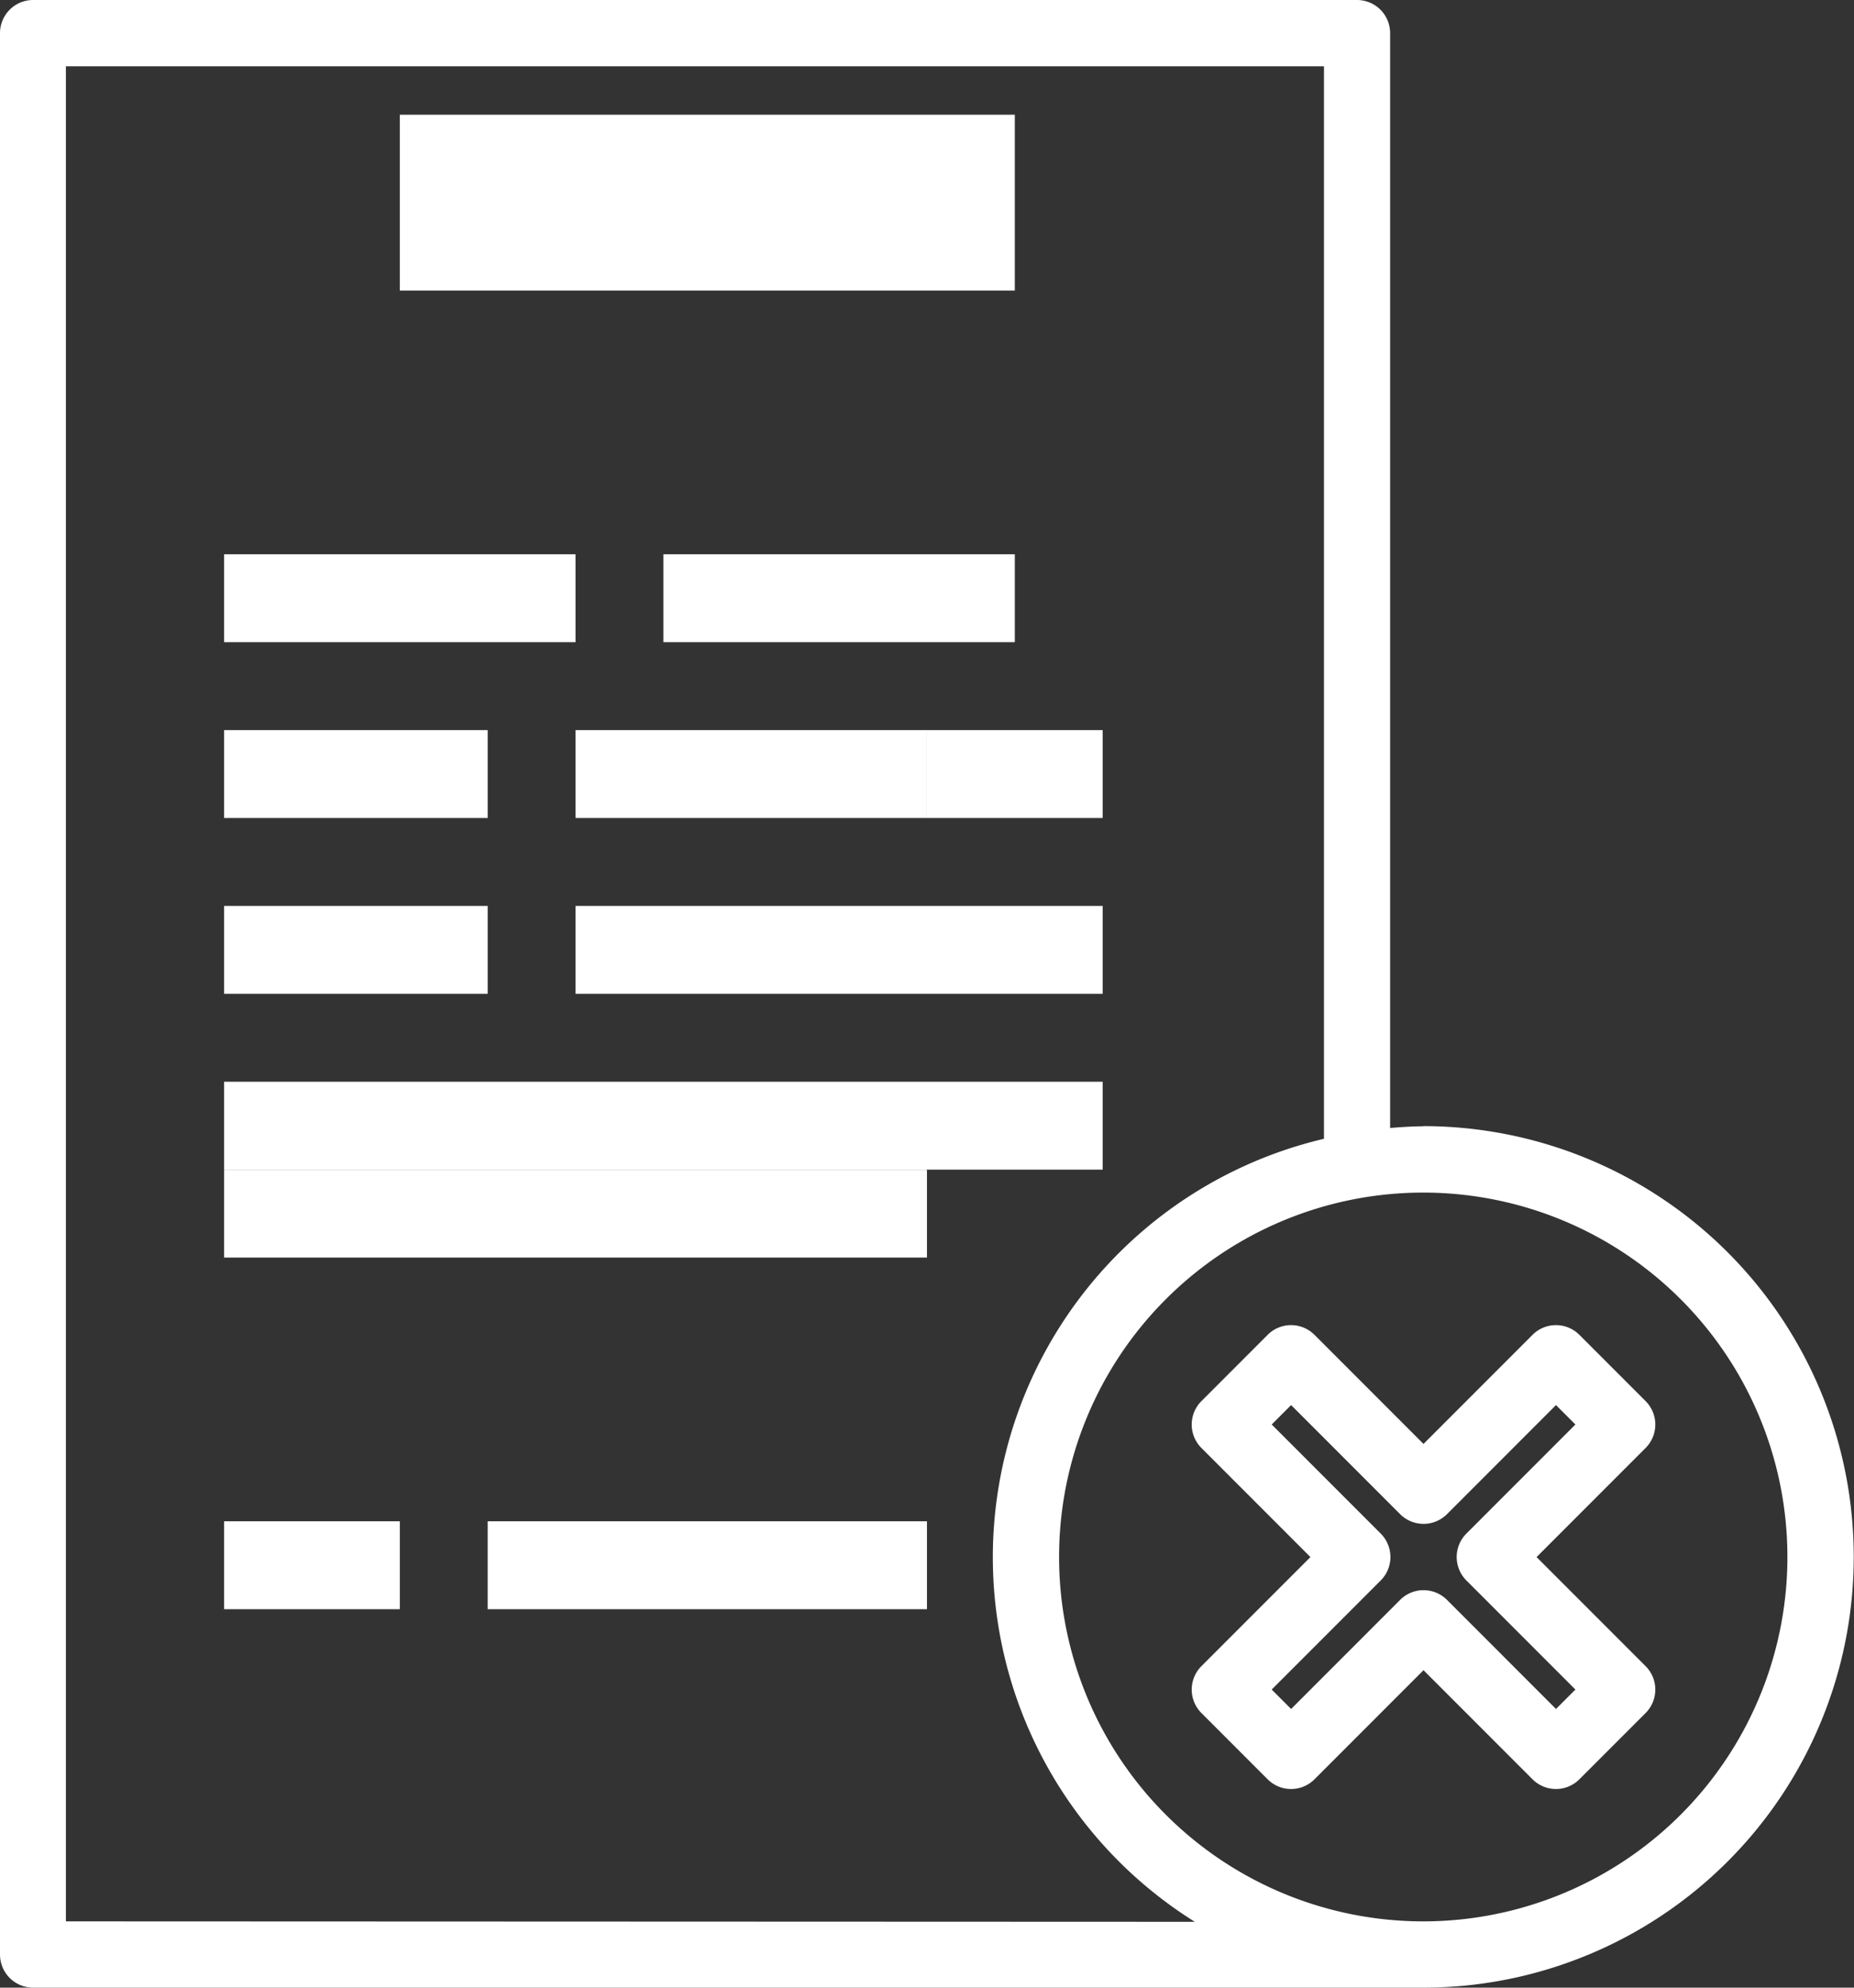 <svg xmlns="http://www.w3.org/2000/svg" width="21.103" height="22.61" viewBox="0 0 21.103 22.61"><rect x="0" y="0" width="21.103" height="22.61" fill="#333333" stroke="none"/><defs><style>.a{fill:#fff;}</style></defs><g transform="translate(-16)"><g transform="translate(16)"><g transform="translate(0)"><path class="a" d="M32.2,12.812c-.127,0-.252.009-.377.019V.377A.377.377,0,0,0,31.45,0H16.377A.377.377,0,0,0,16,.377V22.233a.377.377,0,0,0,.377.377H32.2a4.9,4.9,0,1,0,0-9.8Zm-15.45,9.044V.754h14.32v12.2a4.89,4.89,0,0,0-1.47,8.907Zm15.45,0a4.145,4.145,0,1,1,4.145-4.145A4.145,4.145,0,0,1,32.2,21.856Z" transform="translate(-16)"/><rect class="a" width="7" height="2" transform="translate(4.551 1.305)"/><rect class="a" width="4" height="1" transform="translate(2.551 6.305)"/><rect class="a" width="4" height="1" transform="translate(7.551 6.305)"/><rect class="a" width="4" height="1" transform="translate(6.551 8.305)"/><rect class="a" width="6" height="1" transform="translate(6.551 10.305)"/><rect class="a" width="10" height="1" transform="translate(2.551 12.305)"/><rect class="a" height="1" transform="translate(12.551 6.305)"/><rect class="a" width="2" height="1" transform="translate(10.551 8.305)"/><rect class="a" width="8" height="1" transform="translate(2.551 13.305)"/><rect class="a" width="8" transform="translate(2.551 16.305)"/><rect class="a" width="2" height="1" transform="translate(2.551 17.305)"/><rect class="a" width="5" height="1" transform="translate(5.551 17.305)"/><rect class="a" width="10" transform="translate(2.551 5.305)"/><rect class="a" width="3" height="1" transform="translate(2.551 8.305)"/><rect class="a" width="3" height="1" transform="translate(2.551 10.305)"/><path class="a" d="M309.167,320.866l-.754-.754a.377.377,0,0,0-.533,0l-1.241,1.241-1.241-1.241a.377.377,0,0,0-.533,0l-.754.754a.377.377,0,0,0,0,.533l1.241,1.241-1.241,1.241a.377.377,0,0,0,0,.533l.754.754a.377.377,0,0,0,.533,0l1.241-1.241,1.241,1.241a.377.377,0,0,0,.533,0l.754-.754a.377.377,0,0,0,0-.533l-1.241-1.241,1.241-1.241A.377.377,0,0,0,309.167,320.866Zm-2.04,1.507a.377.377,0,0,0,0,.533l1.241,1.241-.221.221-1.241-1.241a.377.377,0,0,0-.533,0l-1.241,1.241-.221-.221,1.241-1.241a.377.377,0,0,0,0-.533l-1.241-1.241.221-.221,1.241,1.241a.377.377,0,0,0,.533,0l1.241-1.241.221.221Z" transform="translate(-290.436 -304.928)"/></g></g></g></svg>